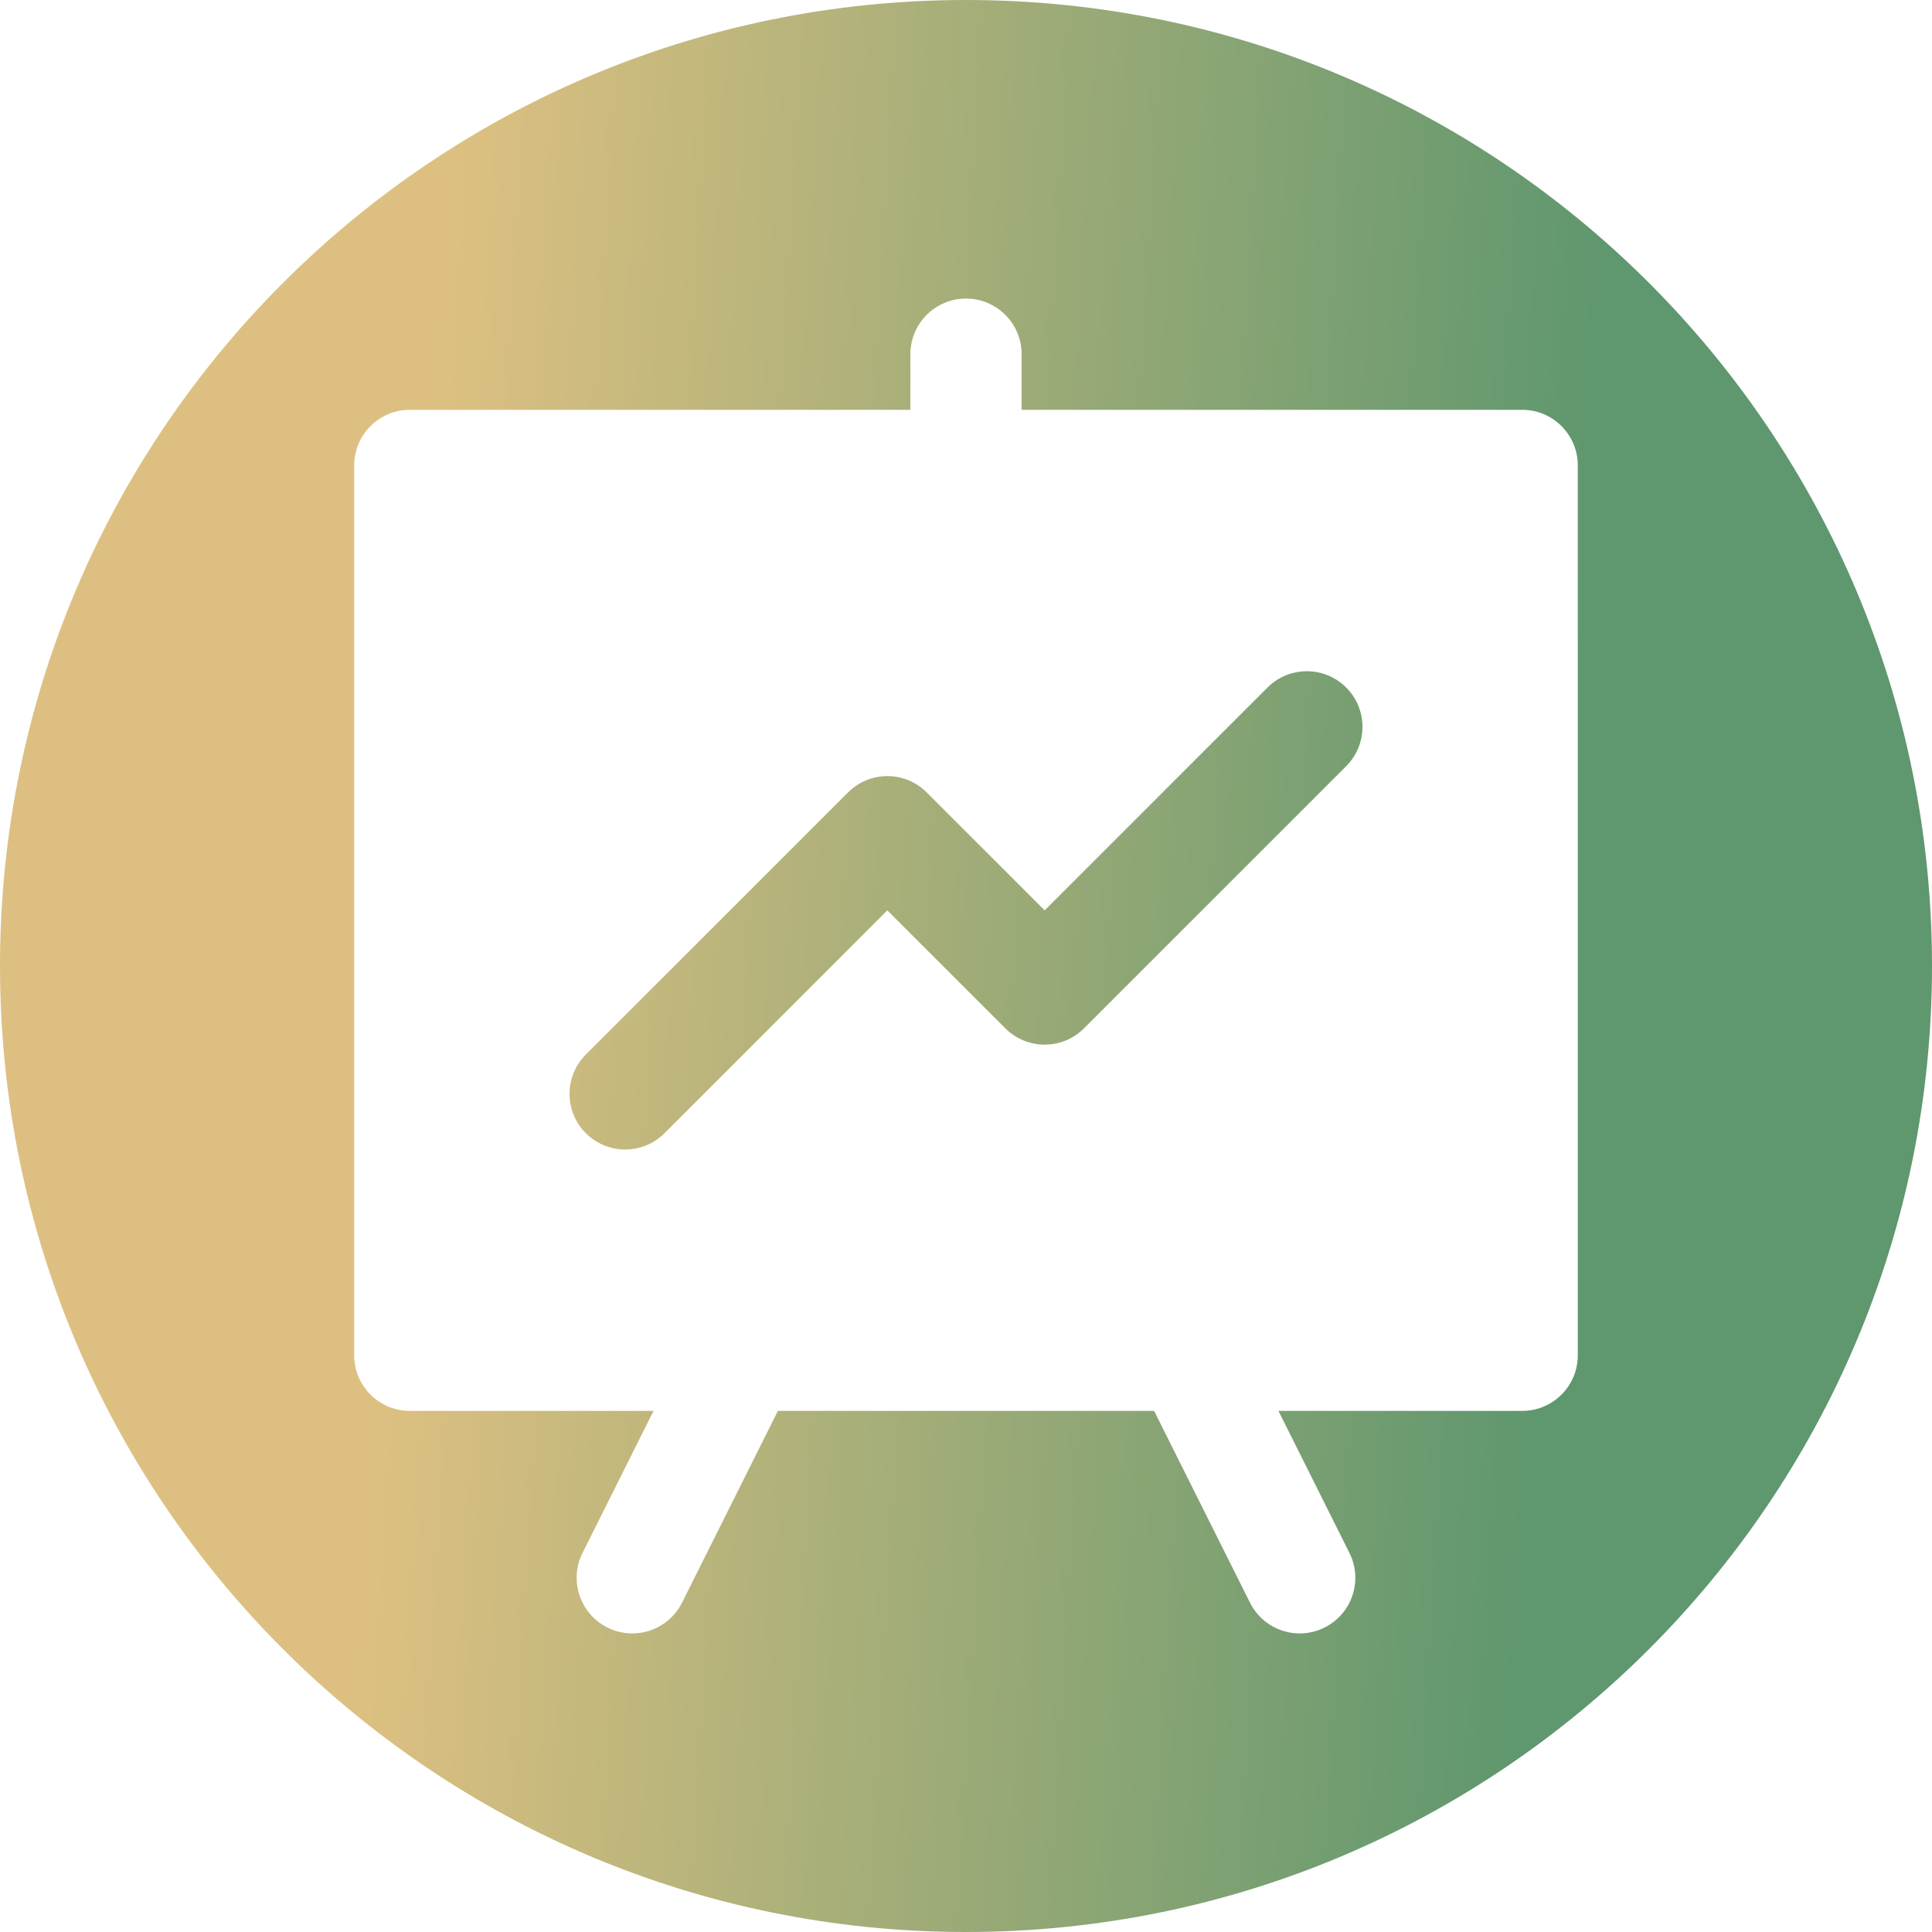 <svg width="50" height="50" viewBox="0 0 50 50" fill="none" xmlns="http://www.w3.org/2000/svg">
<path fill-rule="evenodd" clip-rule="evenodd" d="M25 50C38.807 50 50 38.807 50 25C50 11.193 38.807 0 25 0C11.193 0 0 11.193 0 25C0 38.807 11.193 50 25 50ZM26.439 10.606H39.394C40.189 10.606 40.833 11.25 40.833 12.045V35.075C40.833 35.87 40.189 36.514 39.394 36.514H33.086L34.923 40.189C35.279 40.9 34.991 41.765 34.28 42.12C34.073 42.224 33.854 42.273 33.637 42.273C33.109 42.273 32.601 41.981 32.349 41.476L29.868 36.514H20.132L17.651 41.476C17.296 42.188 16.431 42.476 15.72 42.12C15.009 41.765 14.721 40.9 15.076 40.189L16.913 36.514H10.606C9.811 36.514 9.167 35.87 9.167 35.075V12.045C9.167 11.25 9.811 10.606 10.606 10.606H23.561V9.166C23.561 8.372 24.205 7.727 25 7.727C25.795 7.727 26.439 8.372 26.439 9.166V10.606ZM28.053 26.614L34.839 19.828C35.401 19.266 35.401 18.355 34.839 17.793C34.276 17.231 33.365 17.231 32.803 17.793L27.035 23.56L23.982 20.507C23.712 20.237 23.346 20.085 22.964 20.085C22.583 20.085 22.217 20.237 21.947 20.507L15.161 27.292C14.599 27.854 14.599 28.765 15.161 29.328C15.442 29.609 15.811 29.749 16.179 29.749C16.547 29.749 16.916 29.609 17.197 29.328L22.964 23.56L26.018 26.613C26.288 26.883 26.654 27.035 27.035 27.035C27.417 27.035 27.783 26.884 28.053 26.614Z" fill="url(#paint0_linear_1181_3836)"/>
<defs>
<linearGradient id="paint0_linear_1181_3836" x1="11.912" y1="-5.24581e-06" x2="41.844" y2="1.784" gradientUnits="userSpaceOnUse">
<stop stop-color="#DDC081"/>
<stop offset="1" stop-color="#5F976E"/>
</linearGradient>
</defs>
</svg>
